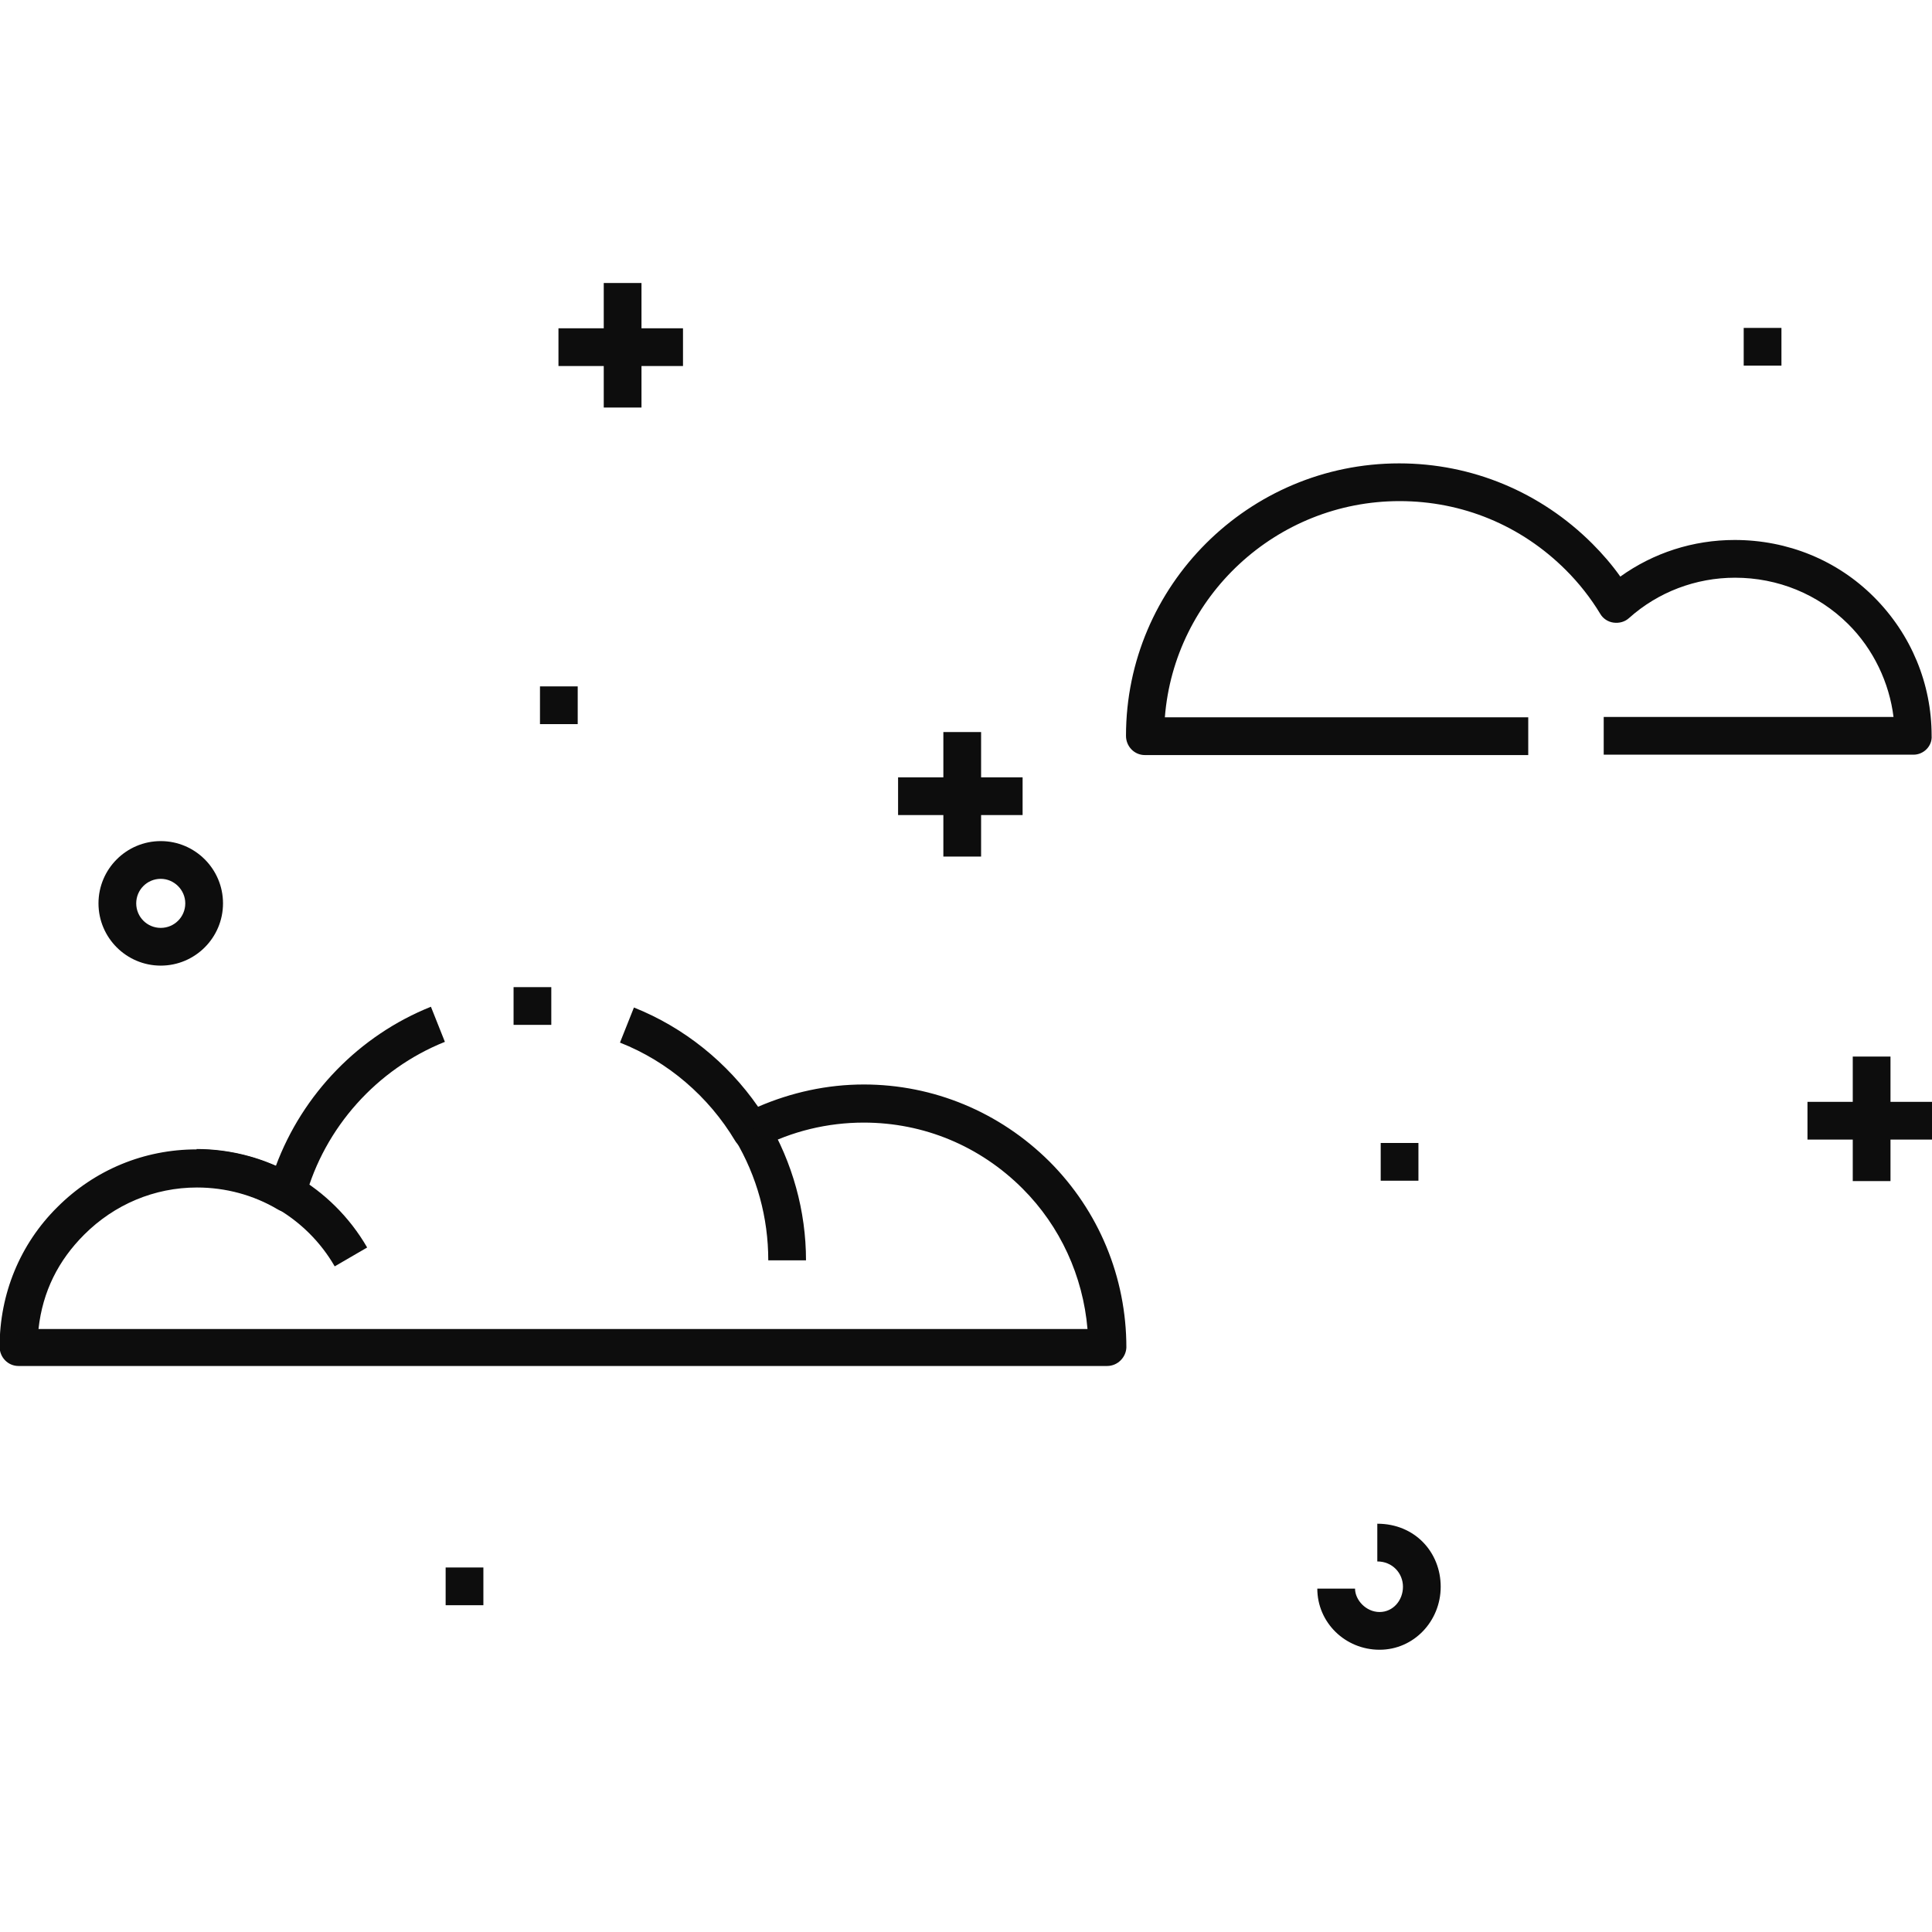 <svg id="Layer_1" enable-background="new 0 0 512 512" height="512" viewBox="0 0 512 512" width="512" xmlns="http://www.w3.org/2000/svg"><g id="XMLID_1_"><g id="XMLID_2534_"><g id="XMLID_1135_"><path id="XMLID_2051_" d="m365.6 437.2c-9.1 0-16.5-7.2-16.5-16.2h10c0 3 2.9 6.2 6.5 6.2s6.2-3.1 6.2-6.7-2.8-6.7-6.8-6.7v-10c10 0 16.8 7.6 16.8 16.7s-7.1 16.7-16.2 16.7z" fill="#0d0d0d"/></g><g id="XMLID_1406_"><path id="XMLID_2048_" d="m42.6 255.9c-9.1 0-16.5-7.4-16.5-16.5s7.4-16.5 16.5-16.5 16.5 7.4 16.5 16.5-7.4 16.5-16.5 16.5zm0-23c-3.6 0-6.5 2.9-6.5 6.5s2.9 6.5 6.5 6.5 6.5-2.9 6.5-6.5-3-6.5-6.5-6.5z" fill="#0d0d0d"/></g><g id="XMLID_1453_"><g id="XMLID_1777_"><path id="XMLID_1648_" d="m88.7 335.6c-7.5-13-21.5-21.1-36.6-21.1v-10c18.6 0 35.9 10 45.2 26.1z" fill="#0d0d0d"/></g><g id="XMLID_1088_"><path id="XMLID_1647_" d="m293.4 362h-288.5c-2.8 0-5-2.3-5-5.1 0-14 5.4-27.2 15.3-37 9.9-9.9 23-15.3 36.9-15.3 7.3 0 14.4 1.5 21 4.4 7.1-19.1 22.1-34.6 41.1-42.2l3.7 9.3c-18 7.2-31.9 22.7-37 41.4-.4 1.5-1.5 2.7-2.9 3.3s-3.1.5-4.4-.3c-6.4-3.8-13.8-5.8-21.4-5.8-11.3 0-21.9 4.5-29.9 12.5-6.8 6.8-11 15-12.1 25h278c-1.2-14-7.2-27.2-17.2-37.2-11.3-11.3-26.2-17.5-42.1-17.5-9.6 0-19.1 2.3-27.5 6.7-2.3 1.2-5.2.4-6.6-1.9-7-11.7-17.8-21-30.5-26l3.7-9.3c13.3 5.3 24.8 14.6 32.9 26.3 8.8-3.8 18.3-5.9 28-5.9 18.5 0 36 7.3 49.2 20.4 13.1 13.1 20.4 30.7 20.4 49.3-.1 2.6-2.3 4.9-5.1 4.9z" fill="#0d0d0d"/></g><g id="XMLID_1090_"><path id="XMLID_1646_" d="m213.6 334h-10c0-11.3-3-22.3-8.8-32l8.6-5.1c6.6 11.2 10.2 24 10.2 37.1z" fill="#0d0d0d"/></g></g><g id="XMLID_1443_"><g id="XMLID_1473_"><path id="XMLID_1645_" d="m250 194h10v33h-10z" fill="#0d0d0d"/></g><g id="XMLID_1447_"><path id="XMLID_1644_" d="m238 206h33v10h-33z" fill="#0d0d0d"/></g></g><g id="XMLID_1860_"><g id="XMLID_1862_"><path id="XMLID_1643_" d="m160 75h10v33h-10z" fill="#0d0d0d"/></g><g id="XMLID_1861_"><path id="XMLID_1642_" d="m148 87h33v10h-33z" fill="#0d0d0d"/></g></g><g id="XMLID_1476_"><g id="XMLID_1483_"><path id="XMLID_1641_" d="m491 280h10v33h-10z" fill="#0d0d0d"/></g><g id="XMLID_1477_"><path id="XMLID_1640_" d="m479 292h33v10h-33z" fill="#0d0d0d"/></g></g><g id="XMLID_2028_"><path id="XMLID_3544_" d="m462.1 86.9h10v10h-10z" fill="#0d0d0d"/></g><g id="XMLID_2033_"><path id="XMLID_3542_" d="m143.1 181.9h10v10h-10z" fill="#0d0d0d"/></g><g id="XMLID_1356_"><path id="XMLID_3540_" d="m365.9 302.9h10v10h-10z" fill="#0d0d0d"/></g><g id="XMLID_1375_"><path id="XMLID_3538_" d="m118.1 415.4h10v10h-10z" fill="#0d0d0d"/></g><g id="XMLID_1091_"><path id="XMLID_3536_" d="m136.1 261.6h10v10h-10z" fill="#0d0d0d"/></g><g id="XMLID_1089_"><path id="XMLID_1425_" d="m507.1 200h-82.1v-10h76.8c-1.1-9-5.3-18-12.1-24.7-7.9-7.8-18.5-12.2-29.9-12.2-10.4 0-20.4 3.8-28.1 10.7-1.1 1-2.6 1.4-4.1 1.2s-2.8-1.1-3.5-2.3c-2.6-4.3-5.7-8.2-9.1-11.6-11.9-11.9-27.5-18.3-44.1-18.3-32.7 0-59.7 25.3-62.2 57.3h96.3v10h-101.6c-2.8 0-5-2.3-5-5.1 0-39.8 32.5-72.2 72.4-72.2 19.3 0 37.5 7.6 51.2 21.3 2.7 2.7 5.2 5.6 7.4 8.7 8.8-6.3 19.3-9.7 30.3-9.7 14.1 0 27.2 5.4 36.9 15.1 9.9 9.9 15.3 23 15.3 36.8.2 2.7-2.1 5-4.8 5z" fill="#0d0d0d"/></g></g></g></svg>